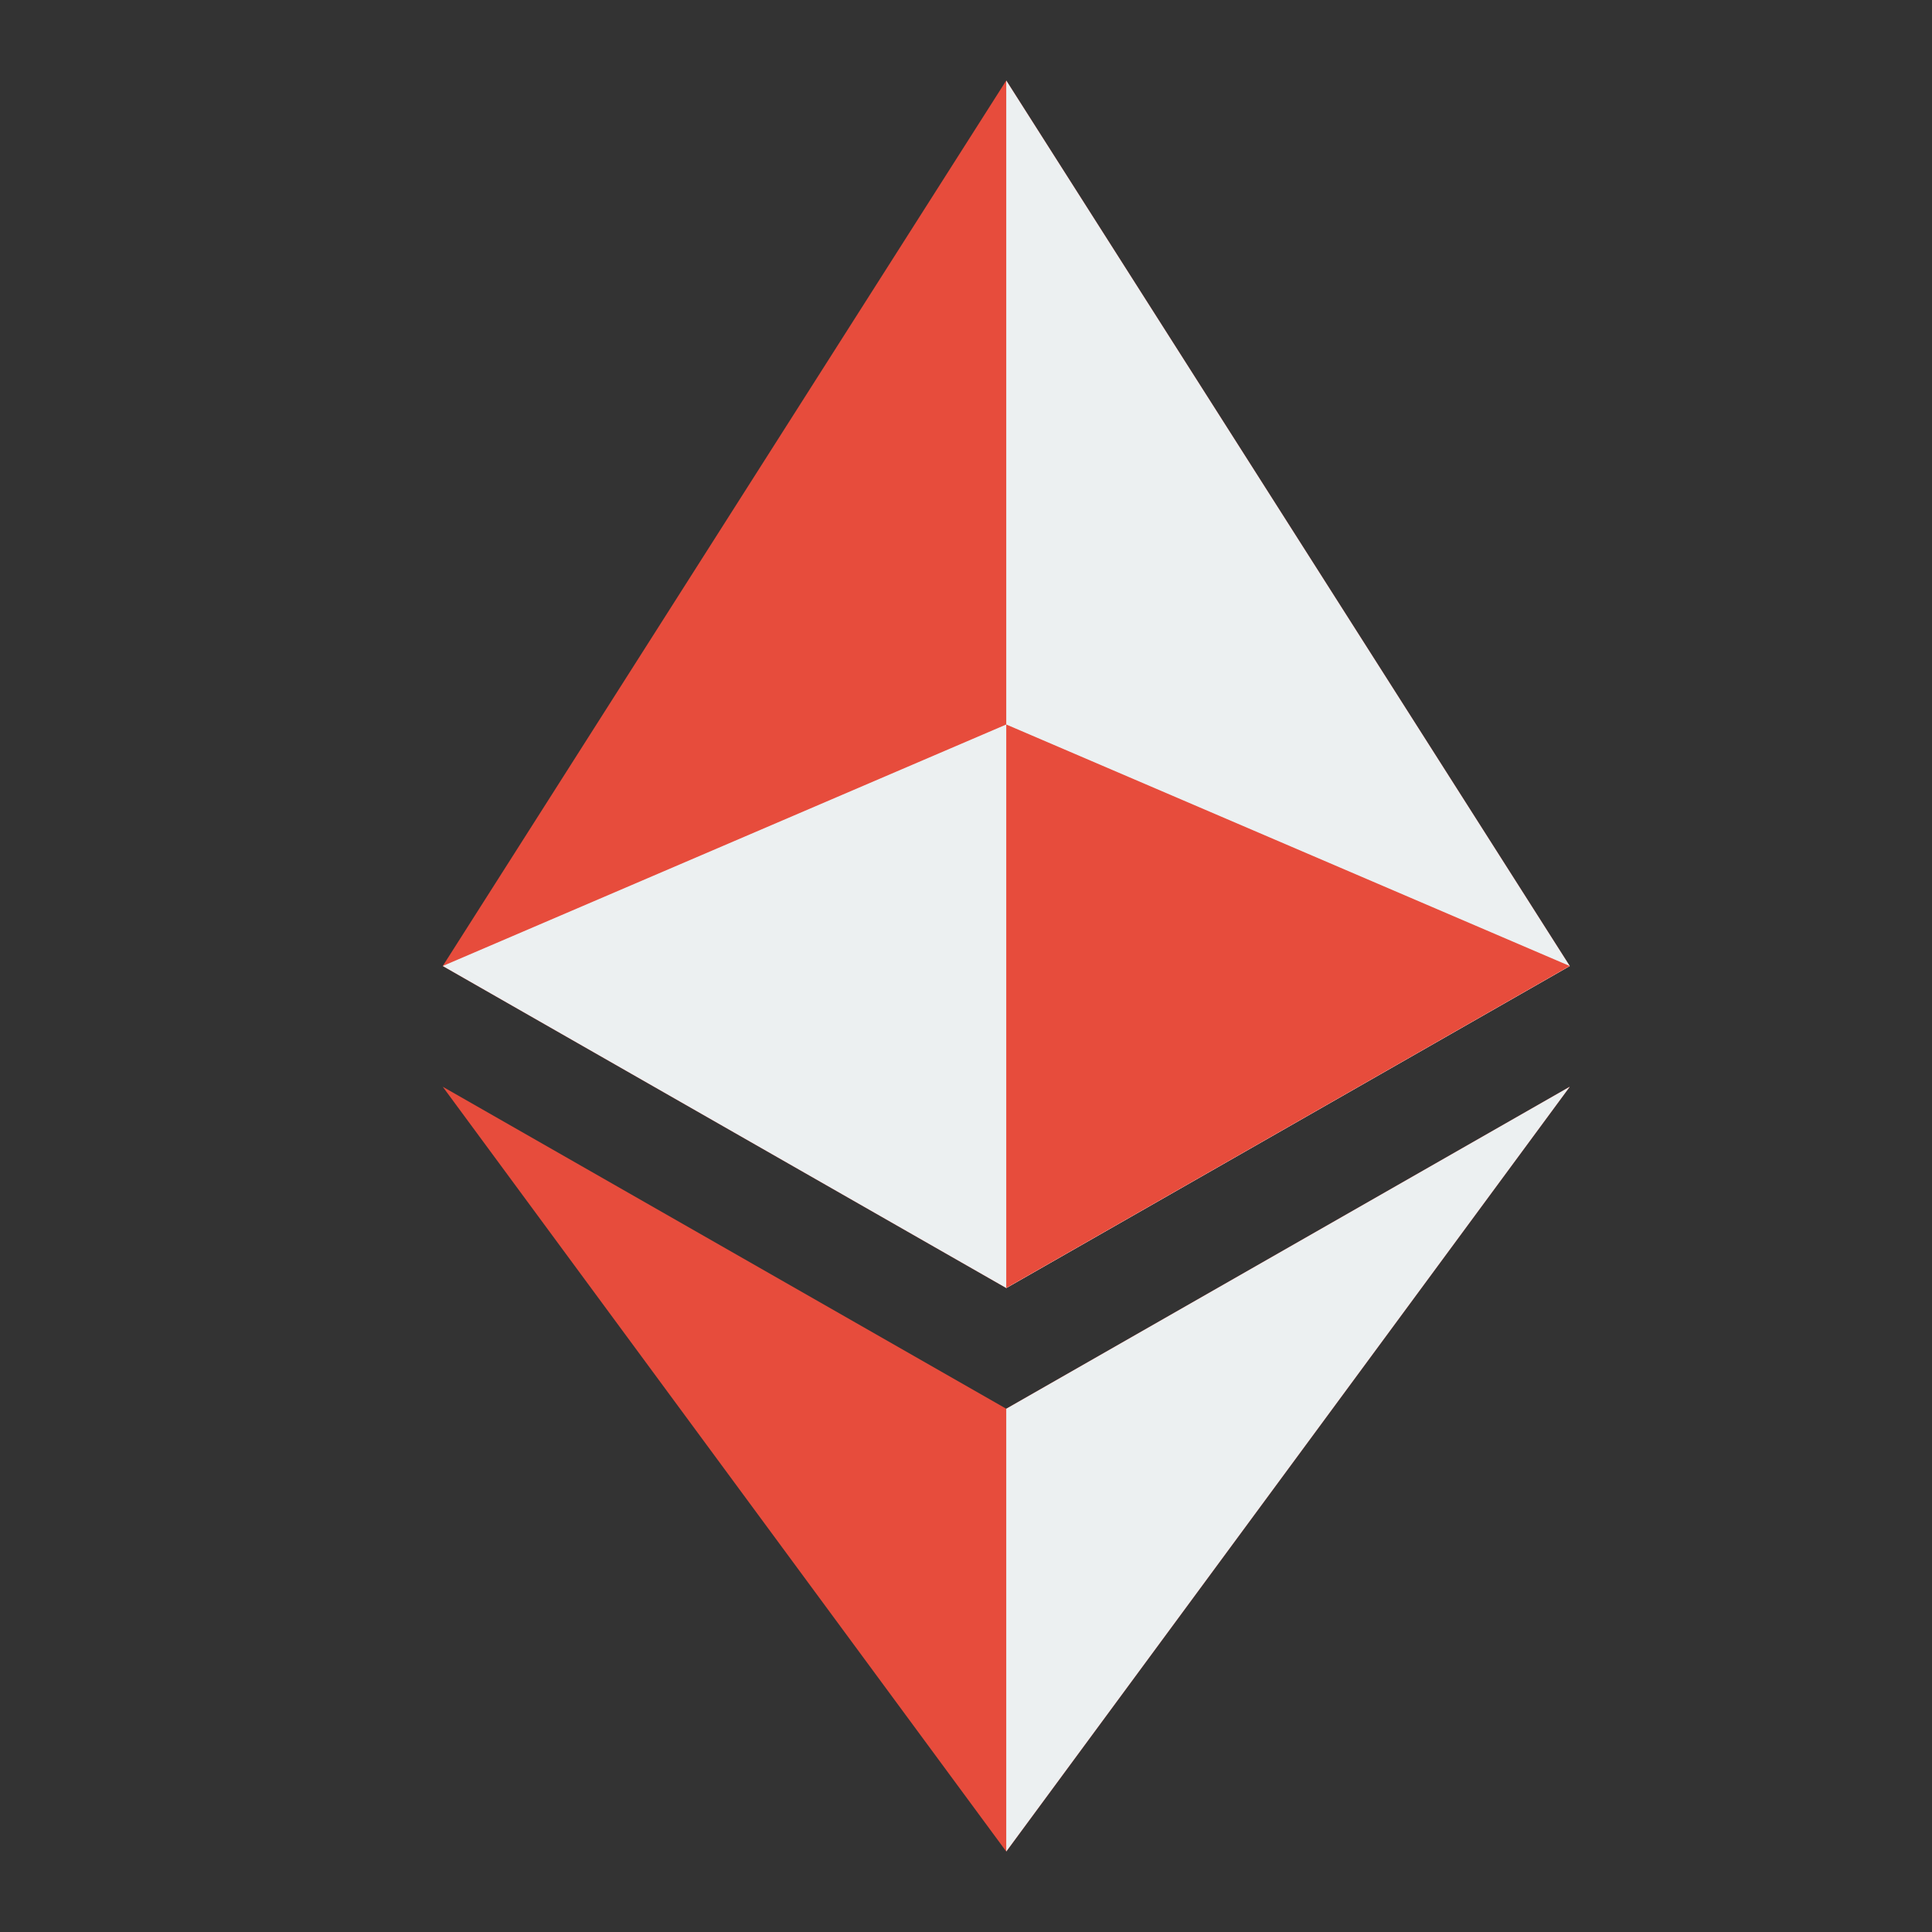 <svg xmlns="http://www.w3.org/2000/svg" x="0px" y="0px"
width="48" height="48"
viewBox="0 0 172 172"
style=" fill:#000000;"><rect x="0" y="0" width="172" height="172" fill="#333333" stroke="none"/><g fill="none" fill-rule="nonzero" stroke="none" stroke-width="1" stroke-linecap="butt" stroke-linejoin="miter" stroke-miterlimit="10" stroke-dasharray="" stroke-dashoffset="0" font-family="none" font-weight="none" font-size="none" text-anchor="none" style="mix-blend-mode: normal"><path d="M0,172v-172h172v172z" fill="none"></path><g><path d="M39.417,86l50.167,-78.833l50.167,78.833l-50.167,28.667z" fill="#e74c3c"></path><path d="M89.583,7.167l50.167,78.833l-50.167,28.667z" fill="#ecf0f1"></path><path d="M39.417,96.75l50.167,28.667l50.167,-28.667l-50.167,68.083z" fill="#e74c3c"></path><path d="M89.583,125.417l50.167,-28.667l-50.167,68.083zM39.417,86l50.167,-21.5l50.167,21.5l-50.167,28.667z" fill="#ecf0f1"></path><path d="M89.583,64.5l50.167,21.5l-50.167,28.667z" fill="#e74c3c"></path></g></g></svg>